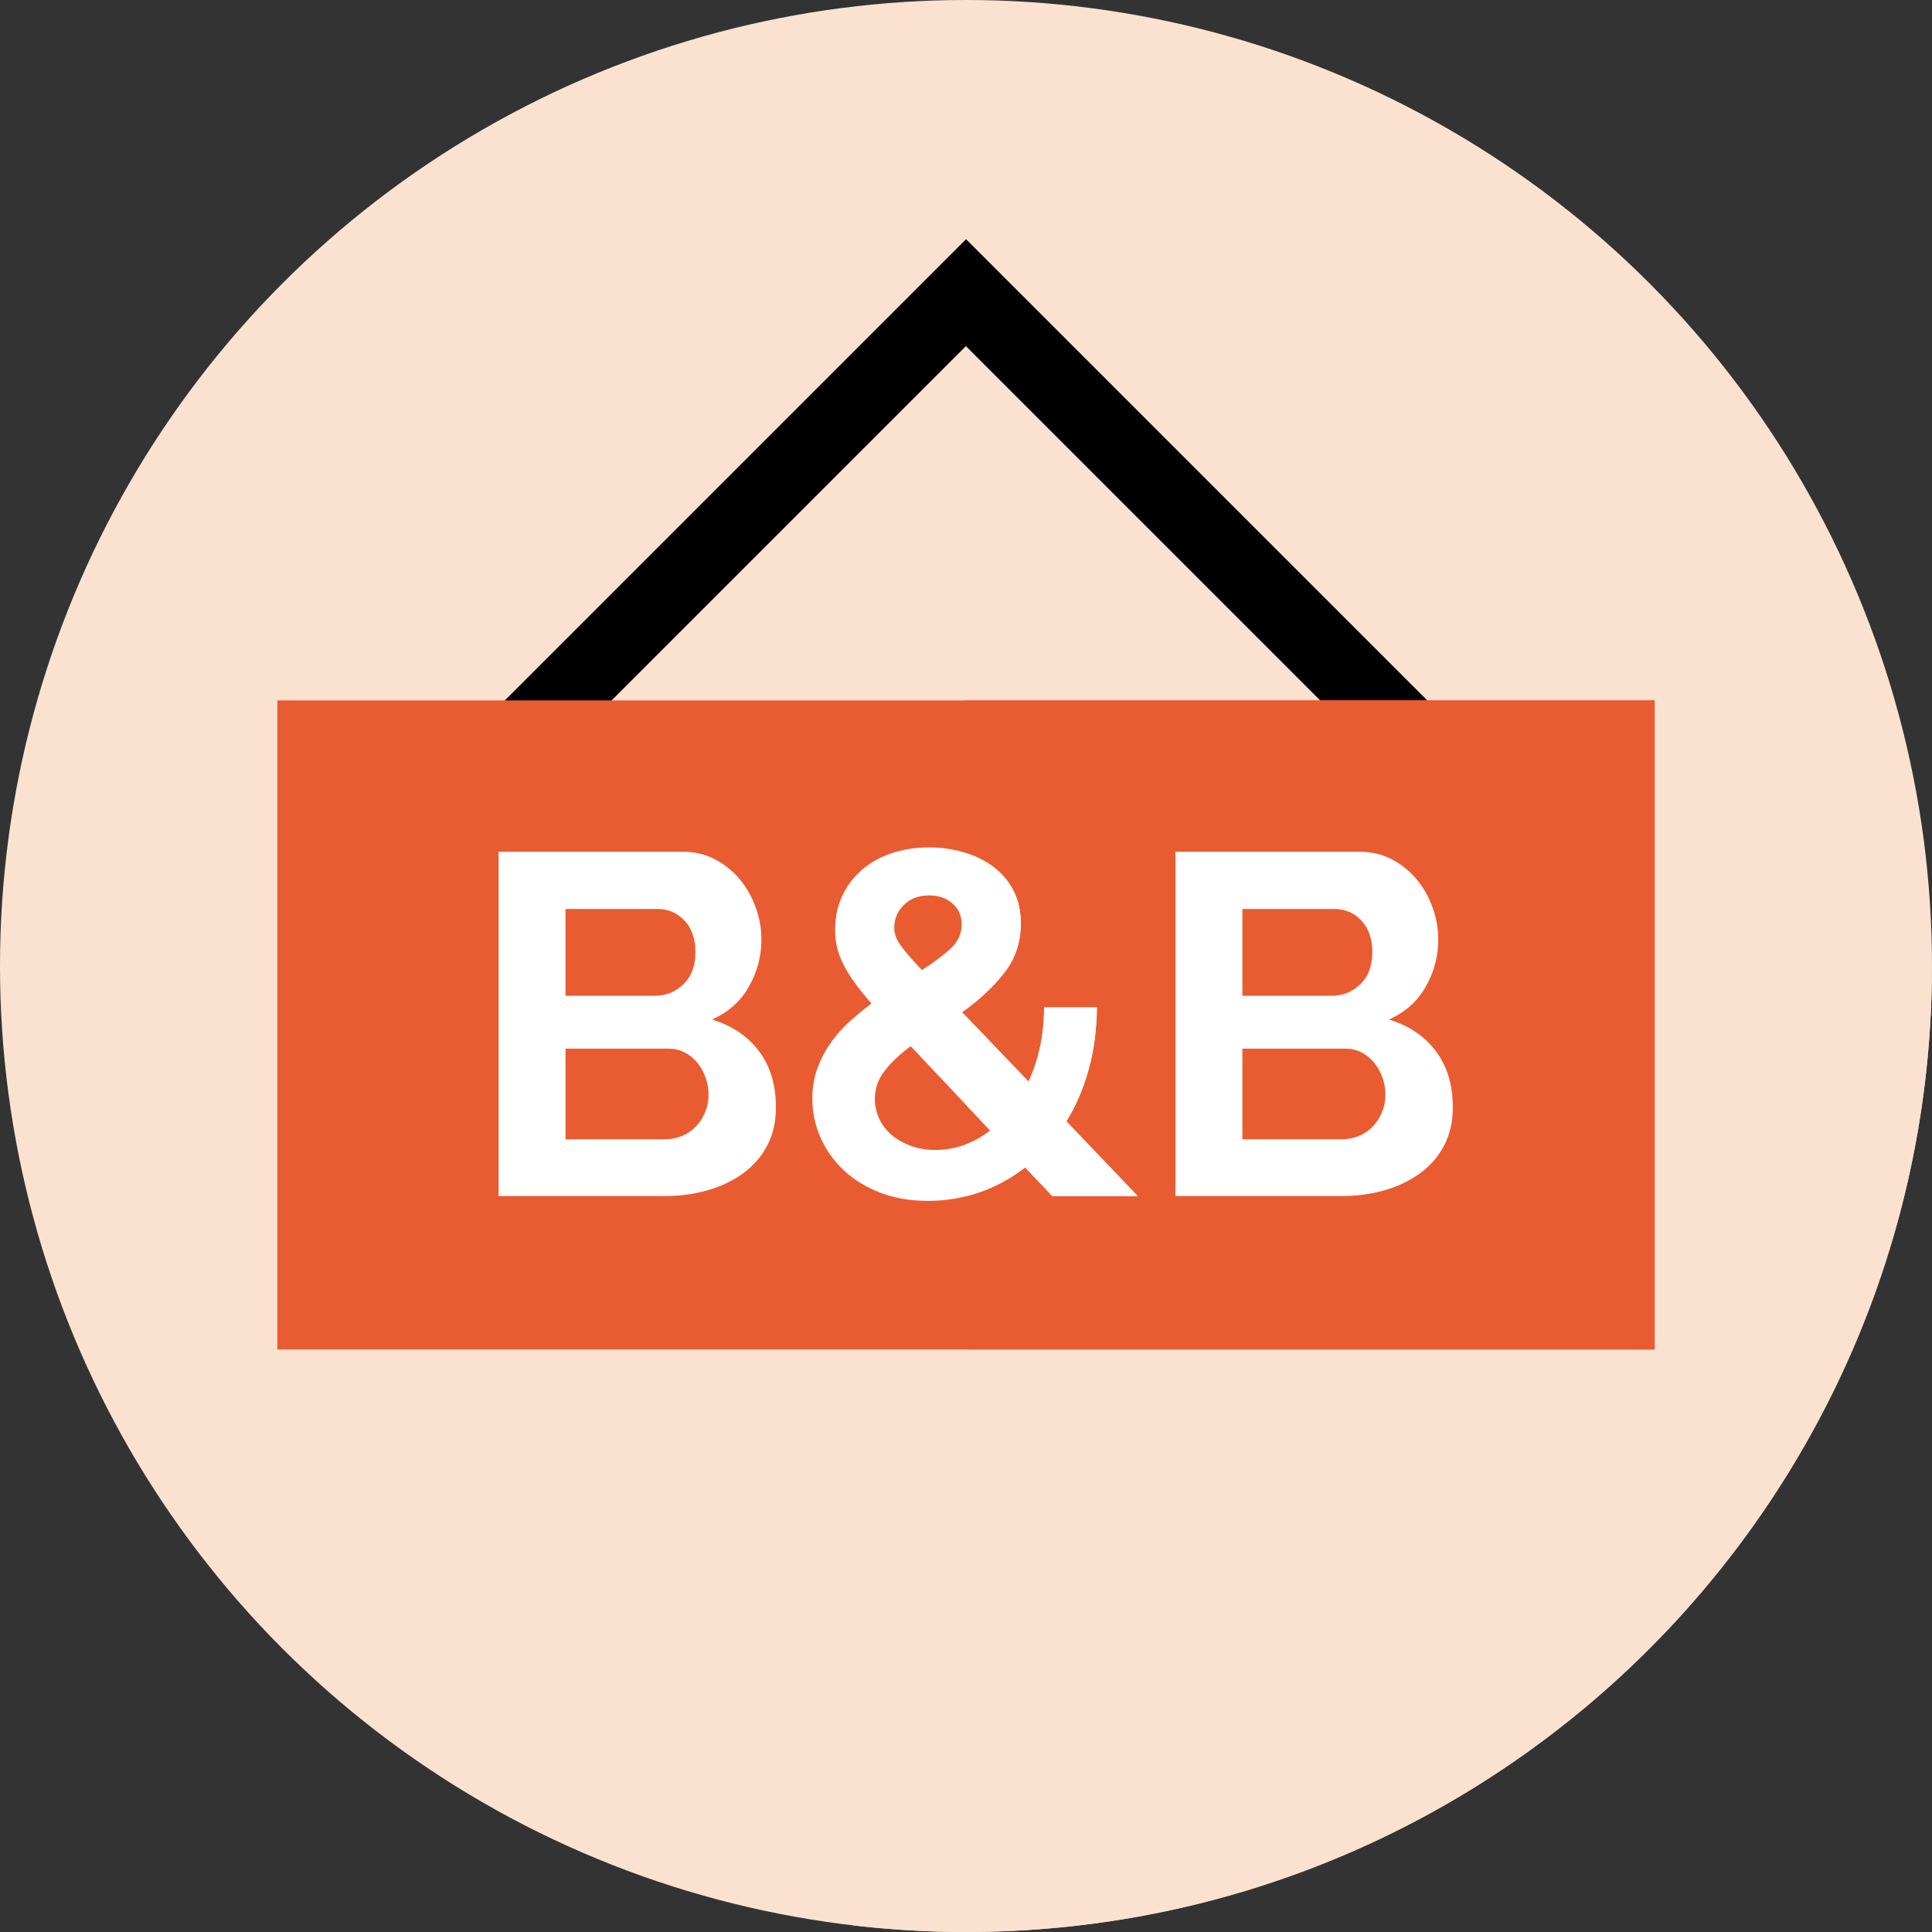 <?xml version="1.0"?>
<svg xmlns="http://www.w3.org/2000/svg" xmlns:xlink="http://www.w3.org/1999/xlink" version="1.1" id="Capa_1" x="0px" y="0px" viewBox="0 0 512 512" style="enable-background:new 0 0 512 512;" xml:space="preserve" width="512px" height="512px" class=""><rect x="0" y="0" width="512" height="512" fill="#333333" stroke="none"/><g><circle style="fill:#FBE2D0" cx="256" cy="256" r="256" data-original="#35CCFF" class="" data-old_color="#35CCFF"/><path style="fill:#FBE2D0" d="M511.961,259.077L438.5,185.616l-52.274,12.573L256,63.415L80.952,271.616l-7.452,86l152.641,152.641  C235.938,511.396,245.898,512,256,512C396.356,512,510.31,399.042,511.961,259.077z" data-original="#00BAFF" class="" data-old_color="#00BAFF"/><polygon style="fill:#000000" points="374.794,210.493 256,91.699 137.206,210.493 123.064,196.351 256,63.415 388.936,196.351 " data-original="#0074A3" class="" data-old_color="#0074A3"/><polygon style="fill:#000000" points="256,91.699 374.794,210.493 388.936,196.351 256,63.415 " data-original="#005C83" class="" data-old_color="#005C83"/><rect x="73.5" y="185.62" style="fill:#E95C31" width="365" height="172" data-original="#662E57" class="" data-old_color="#662E57"/><rect x="255.95" y="185.62" style="fill:#E95C31" width="182.55" height="172" data-original="#590F38" class="active-path" data-old_color="#590F38"/><g>
	<path style="fill:#FFFFFF" d="M205.631,293.446c0,3.855-0.771,7.24-2.313,10.151c-1.542,2.913-3.662,5.355-6.36,7.324   c-2.698,1.972-5.827,3.47-9.38,4.498c-3.556,1.028-7.346,1.542-11.372,1.542h-44.074v-91.233h48.829   c3.168,0,6.039,0.687,8.609,2.056c2.57,1.371,4.754,3.148,6.553,5.333c1.799,2.184,3.19,4.67,4.176,7.453   c0.984,2.785,1.478,5.59,1.478,8.417c0,4.455-1.114,8.631-3.341,12.529c-2.229,3.899-5.483,6.79-9.766,8.674   c5.224,1.542,9.358,4.305,12.4,8.288C204.109,282.459,205.631,287.45,205.631,293.446z M149.864,240.89v23.001h23.643   c2.998,0,5.545-1.028,7.646-3.084c2.098-2.056,3.148-4.883,3.148-8.481c0-3.512-0.964-6.296-2.891-8.353   c-1.928-2.056-4.305-3.084-7.132-3.084h-24.414V240.89z M187.771,290.104c0-1.626-0.279-3.19-0.835-4.69   c-0.559-1.498-1.307-2.805-2.249-3.919c-0.943-1.112-2.056-1.992-3.341-2.634c-1.285-0.643-2.698-0.964-4.24-0.964h-27.241v24.029   h26.342c1.626,0,3.148-0.299,4.562-0.899c1.414-0.599,2.634-1.434,3.662-2.506c1.028-1.07,1.841-2.333,2.441-3.791   C187.469,293.275,187.771,291.733,187.771,290.104z" data-original="#FFFFFF" class=""/>
	<path style="fill:#FFFFFF" d="M278.874,316.96l-7.196-7.582c-3.771,2.914-7.838,5.12-12.207,6.618   c-4.369,1.498-8.866,2.249-13.492,2.249c-4.712,0-8.953-0.729-12.721-2.185c-3.771-1.456-6.983-3.425-9.637-5.911   c-2.656-2.483-4.712-5.375-6.168-8.673c-1.458-3.297-2.184-6.746-2.184-10.344c0-2.827,0.427-5.439,1.285-7.838   c0.855-2.397,1.992-4.626,3.405-6.682s3.084-3.961,5.011-5.718c1.928-1.755,3.919-3.405,5.975-4.947   c-1.799-2.056-3.299-3.919-4.498-5.59c-1.2-1.67-2.184-3.277-2.955-4.819s-1.329-3.04-1.67-4.498   c-0.343-1.456-0.514-2.998-0.514-4.626c0-3.255,0.621-6.232,1.863-8.931c1.241-2.698,2.976-5.011,5.204-6.939   c2.227-1.927,4.861-3.405,7.902-4.433c3.04-1.028,6.361-1.542,9.958-1.542c3.168,0,6.21,0.43,9.123,1.285   c2.912,0.857,5.503,2.12,7.774,3.791c2.269,1.67,4.067,3.771,5.396,6.296c1.327,2.528,1.992,5.461,1.992,8.802   c0,4.969-1.458,9.316-4.369,13.042c-2.913,3.727-6.64,7.218-11.179,10.473l17.604,18.375c1.285-2.74,2.291-5.76,3.02-9.059   c0.727-3.297,1.092-6.83,1.092-10.601h14.006c-0.086,6.083-0.835,11.629-2.249,16.64s-3.363,9.531-5.847,13.556l18.889,19.789   h-22.613V316.96z M247.777,304.753c5.311,0,10.193-1.713,14.648-5.14l-21.073-22.358c-2.913,2.142-5.226,4.327-6.939,6.553   c-1.714,2.229-2.57,4.712-2.57,7.453c0,1.799,0.386,3.534,1.157,5.204c0.771,1.671,1.863,3.106,3.276,4.305   c1.414,1.2,3.104,2.164,5.076,2.891C243.322,304.39,245.464,304.753,247.777,304.753z M236.984,245.901   c0,1.458,0.514,2.936,1.542,4.433c1.028,1.5,2.956,3.749,5.783,6.746c3.341-2.14,5.931-4.09,7.774-5.847   c1.841-1.755,2.763-3.833,2.763-6.232c0-2.313-0.815-4.176-2.441-5.59c-1.628-1.414-3.685-2.12-6.168-2.12   c-2.743,0-4.969,0.835-6.682,2.506C237.839,241.468,236.984,243.504,236.984,245.901z" data-original="#FFFFFF" class=""/>
</g><g>
	<path style="fill:#FFFFFF" d="M266.152,257.787c2.911-3.726,4.369-8.073,4.369-13.042c0-3.341-0.665-6.274-1.992-8.802   c-1.329-2.526-3.128-4.626-5.396-6.296c-2.112-1.554-4.514-2.739-7.18-3.589v41.478   C260.047,264.488,263.453,261.24,266.152,257.787z" data-original="#E0E0E0" class="" data-old_color="#E0E0E0"/>
	<path style="fill:#FFFFFF" d="M282.6,297.172c2.484-4.026,4.433-8.545,5.847-13.556s2.163-10.557,2.249-16.64H276.69   c0,3.771-0.365,7.304-1.092,10.601c-0.729,3.299-1.735,6.319-3.02,9.059l-16.625-17.353v23.463l6.473,6.868   c-2.065,1.588-4.225,2.792-6.473,3.644v13.773c1.182-0.293,2.355-0.635,3.518-1.034c4.369-1.498,8.437-3.704,12.207-6.618   l7.196,7.582h22.615L282.6,297.172z" data-original="#E0E0E0" class="" data-old_color="#E0E0E0"/>
	<path style="fill:#FFFFFF" d="M385.009,293.446c0,3.855-0.771,7.24-2.313,10.151c-1.542,2.913-3.662,5.355-6.36,7.324   c-2.698,1.972-5.827,3.47-9.38,4.498c-3.556,1.028-7.346,1.542-11.372,1.542H311.51v-91.233h48.829   c3.168,0,6.039,0.687,8.609,2.056c2.57,1.371,4.754,3.148,6.553,5.333c1.799,2.184,3.19,4.67,4.176,7.453   c0.984,2.785,1.478,5.59,1.478,8.417c0,4.455-1.114,8.631-3.341,12.529c-2.229,3.899-5.483,6.79-9.766,8.674   c5.224,1.542,9.358,4.305,12.4,8.288C383.487,282.459,385.009,287.45,385.009,293.446z M329.242,240.89v23.001h23.643   c2.998,0,5.545-1.028,7.646-3.084c2.098-2.056,3.148-4.883,3.148-8.481c0-3.512-0.964-6.296-2.891-8.353   c-1.928-2.056-4.305-3.084-7.132-3.084h-24.414V240.89z M367.148,290.104c0-1.626-0.279-3.19-0.835-4.69   c-0.559-1.498-1.307-2.805-2.249-3.919c-0.943-1.112-2.056-1.992-3.341-2.634c-1.285-0.643-2.698-0.964-4.24-0.964h-27.241v24.029   h26.342c1.626,0,3.148-0.299,4.562-0.899c1.414-0.599,2.634-1.434,3.662-2.506c1.028-1.07,1.841-2.333,2.441-3.791   C366.847,293.275,367.148,291.733,367.148,290.104z" data-original="#E0E0E0" class="" data-old_color="#E0E0E0"/>
</g></g> </svg>
